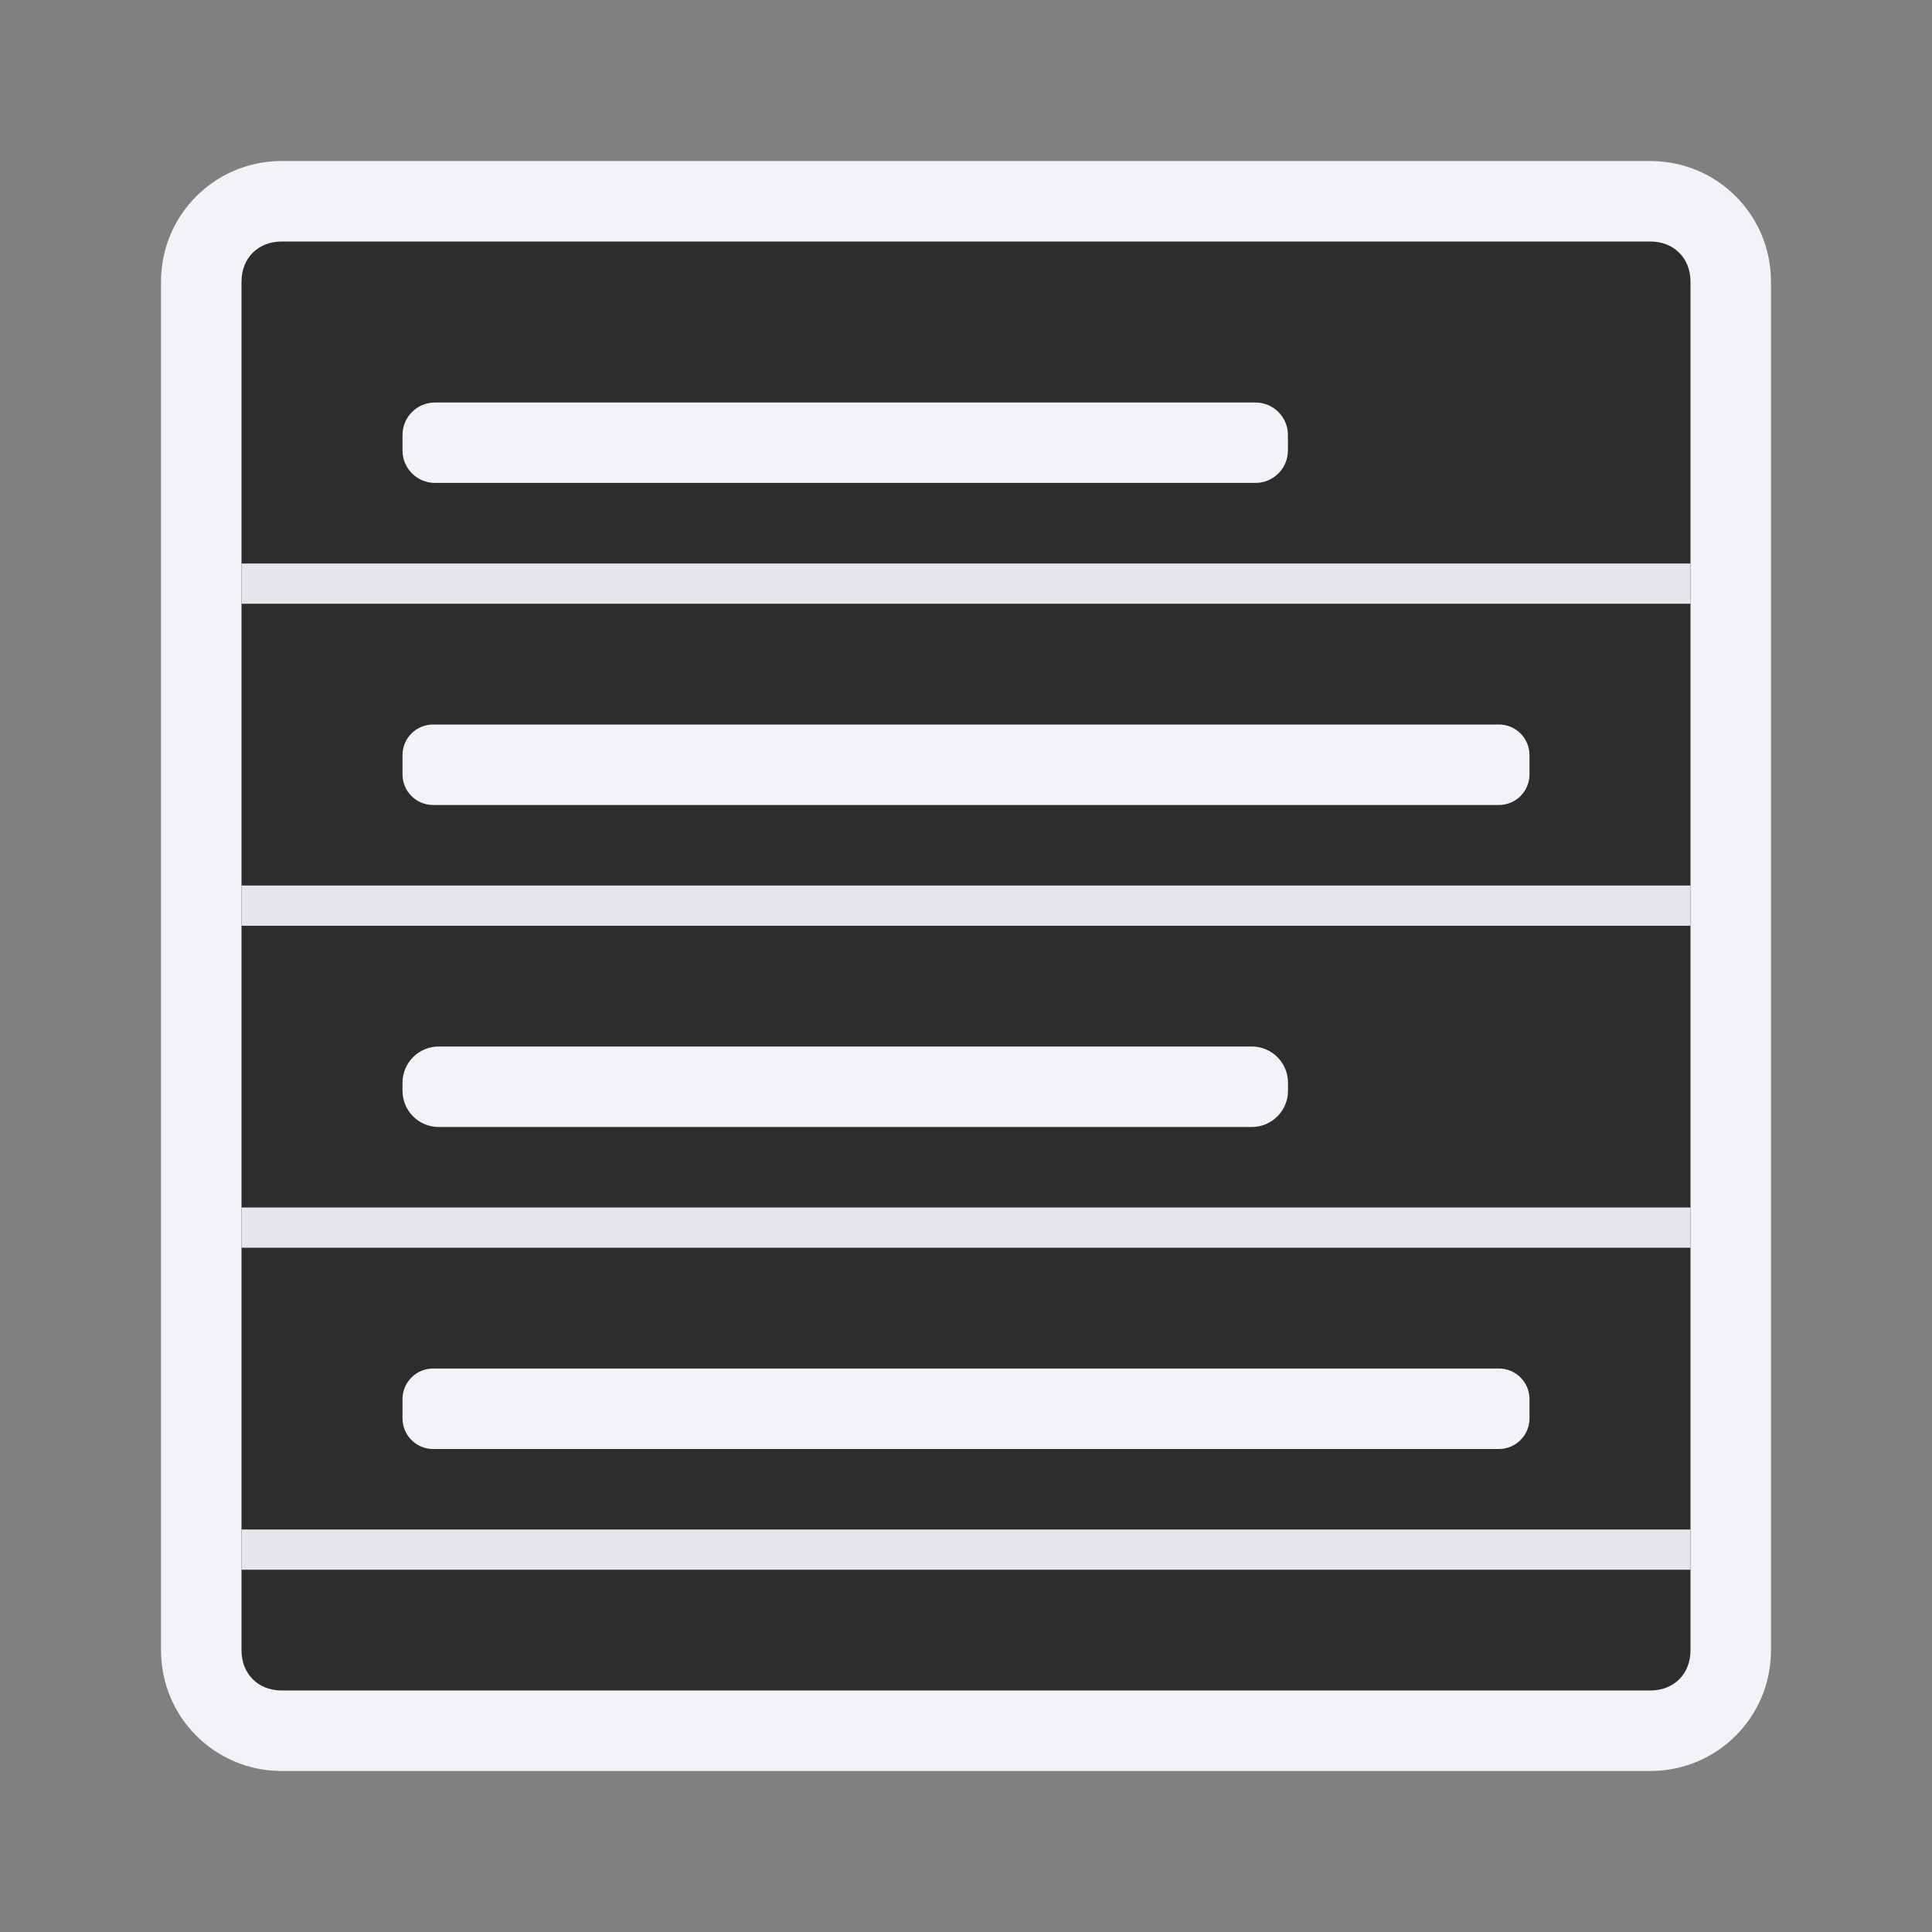 <svg height="24" viewBox="0 0 24 24" width="24" xmlns="http://www.w3.org/2000/svg"><rect x="0" y="0" width="24" height="24" fill="#808080" stroke="none"/>/&amp;amp;amp;gt;<path d="m3.5 2h17c.831 0 1.5.669 1.5 1.5v17c0 .831-.669 1.5-1.5 1.5h-17c-.831 0-1.5-.669-1.5-1.5v-17c0-.831.669-1.5 1.5-1.5z" fill="#f2f2f7"/><path d="m3.5 3c-.294 0-.5.206-.5.5v17c0 .294.206.5.5.5h17c.294 0 .5-.206.5-.5v-17c0-.294-.206-.5-.5-.5z" fill="#2d2d2d"/><path d="m5.404 5c-.224 0-.404.18-.404.404v.191c0 .224.18.404.404.404h10.191c.224 0 .404-.18.404-.404v-.191c0-.224-.18-.404-.404-.404zm-.023 4c-.211 0-.381.17-.381.381v.238c0 .211.17.381.381.381h13.238c.211 0 .381-.17.381-.381v-.238c0-.211-.17-.381-.381-.381zm.07 4c-.25 0-.451.201-.451.451v.098c0 .25.201.451.451.451h10.098c.25 0 .451-.201.451-.451v-.098c0-.25-.201-.451-.451-.451zm-.07 4c-.211 0-.381.17-.381.381v.238c0 .211.17.381.381.381h13.238c.211 0 .381-.17.381-.381v-.238c0-.211-.17-.381-.381-.381z" fill="#f2f2f7"/><g fill="#e5e5ea" transform="translate(1 2)"><path d="m2 5h18v.5h-18z"/><path d="m2 9h18v.5h-18z"/><path d="m2 13h18v.5h-18z"/><path d="m2 17h18v.5h-18z"/></g></svg>